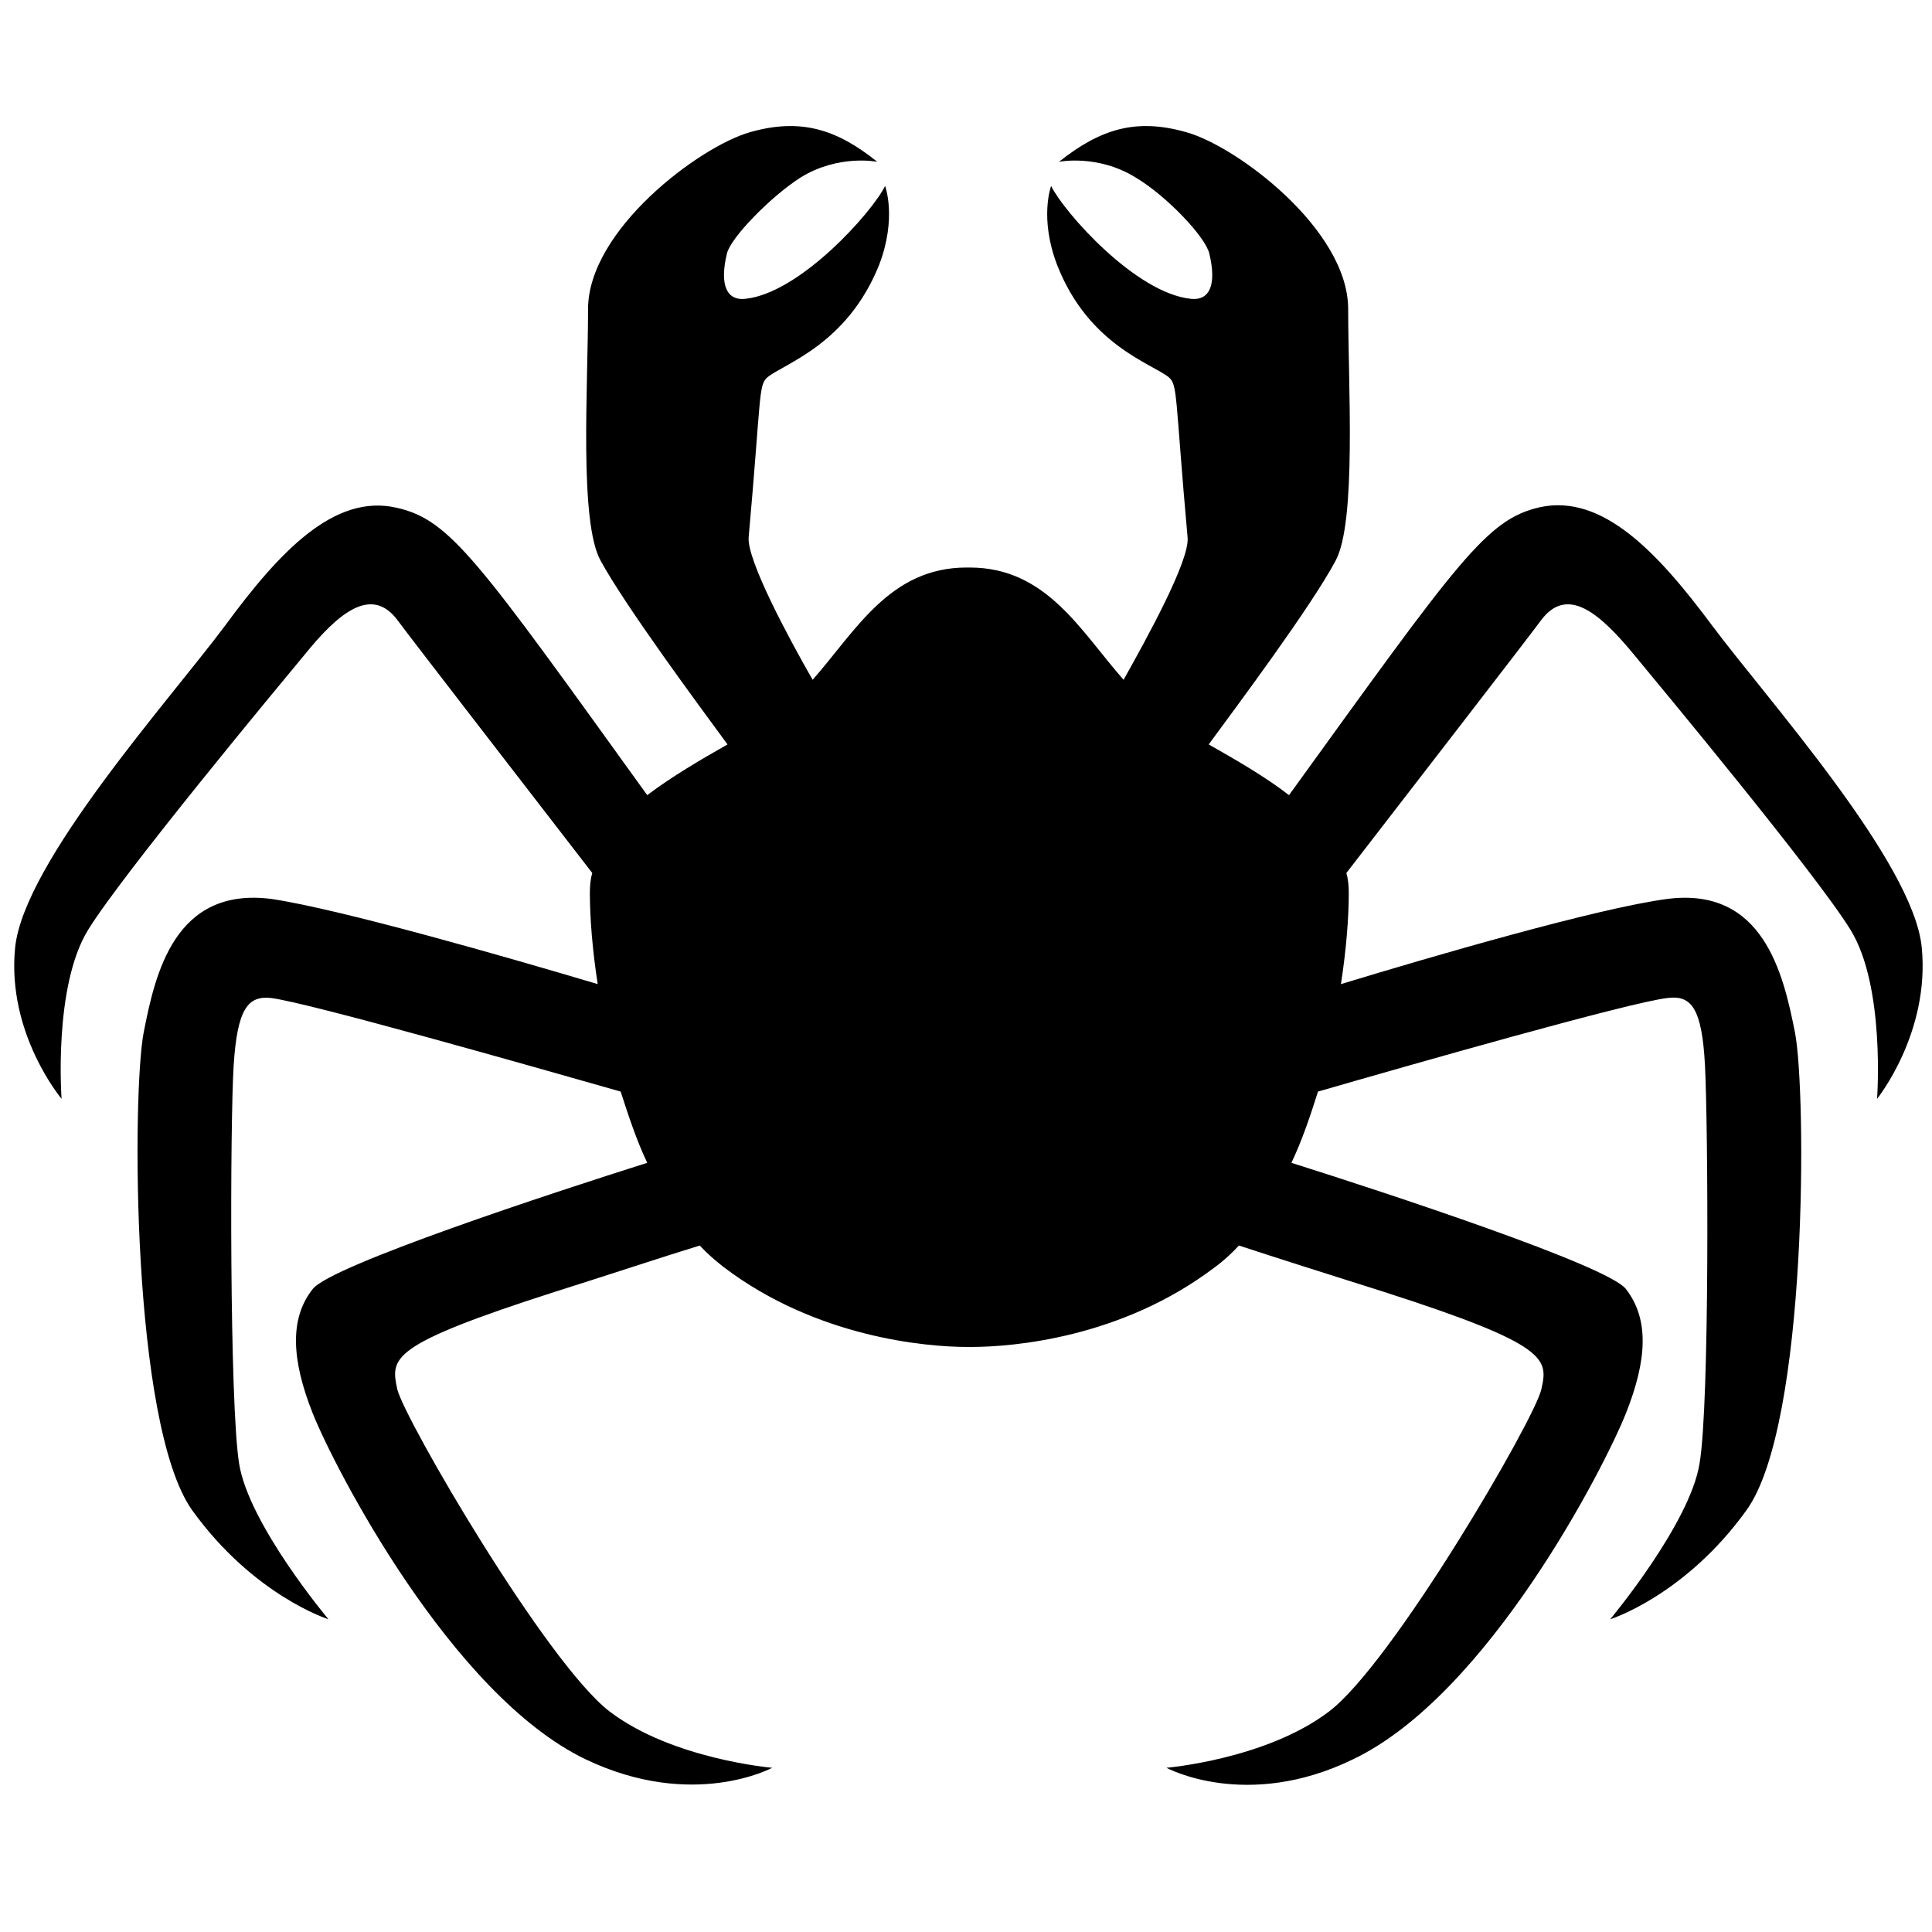 <svg width="320" height="320" viewBox="0 0 320 320" fill="none" xmlns="http://www.w3.org/2000/svg">
<path d="M318.3 156.9C316.9 142.7 292.5 115.6 283.5 103.5C274.5 91.4 265.4 81.8 255.1 84C246.2 86 241.7 92.7 213.5 131.7C209.5 128.6 204.6 125.8 200.2 123.3C205.2 116.5 217.2 100.4 221.2 92.9C224.7 86.5 223.3 64 223.3 51.2C223.3 38 204.8 24.2 196.5 21.9C188.1 19.5 182.2 21.4 175.4 26.8C175.4 26.8 181.8 25.5 188.1 29.4C193.3 32.5 199.7 39.3 200.3 42C201.6 47.4 200.2 49.8 197.3 49.5C188.1 48.6 176.2 35.1 174.1 30.8C174.1 30.8 172.1 36.1 175.1 43.9C180.3 57.2 190.8 60.2 193.6 62.5C195.1 63.8 194.6 65.6 196.7 89C197.1 92.8 189.9 105.8 186.1 112.6C178.9 104.4 173.3 94 160.6 94H160.1C147.4 94 141.8 104.4 134.6 112.6C130.7 105.8 123.7 92.8 124 89C126.1 65.6 125.6 63.8 127.1 62.5C129.9 60.2 140.3 57.1 145.6 43.9C148.6 36.1 146.6 30.8 146.6 30.8C144.5 35.1 132.5 48.6 123.4 49.5C120.5 49.8 119.1 47.4 120.4 42C121 39.4 127.6 32.6 132.6 29.4C138.9 25.5 145.3 26.8 145.3 26.8C138.6 21.4 132.6 19.5 124.2 21.9C115.8 24.3 97.4 38.1 97.4 51.2C97.4 64 95.9 86.5 99.5 92.9C103.6 100.4 115.5 116.5 120.5 123.3C116.1 125.8 111.3 128.6 107.2 131.7C79.1 92.7 74.6 86.1 65.7 84.1C55.3 81.7 46.2 91.5 37.3 103.6C28.3 115.7 3.9 142.8 2.5 157C1.1 171.2 10.2 182 10.2 182C10.2 182 8.8 163.4 14.6 154C20.4 144.6 46.5 113.2 50.4 108.5C55.9 101.7 61.5 96.8 65.9 102.8C68.8 106.7 86.3 129.3 98.1 144.6C97.8 145.6 97.7 146.7 97.7 147.9C97.7 151.9 98.1 157.2 99 163C83.9 158.5 56.4 150.6 45 148.9C28.9 146.8 25.7 161.3 23.8 171C21.9 180.7 21.7 235.8 31.8 250.1C42 264.3 54.4 268.2 54.4 268.2C54.4 268.2 41.2 252.5 39.6 242.4C38 232.3 38.1 186 38.7 176.5C39.3 167 41.1 164.9 44.9 165.3C51.2 166.1 87.7 176.5 102.8 180.8C104.1 184.8 105.4 188.8 107.2 192.6C91.7 197.5 54.8 209.6 51.8 213.5C47.9 218.4 48.3 225.3 51.8 234.1C55.3 242.9 74.7 280.7 97 291.4C114.8 299.9 127.9 292.8 127.9 292.8C127.9 292.8 111.4 291.4 101 283.5C90.6 275.6 67 235.1 65.8 230.1C64.7 224.9 64.4 222.8 91.8 214C101 211.1 110 208.1 115.9 206.3C117.2 207.7 118.5 208.8 119.9 209.9C135.2 221.5 153.3 223.1 160.3 223.1H160.8C167.8 223.1 185.8 221.6 201.2 209.9C202.6 208.9 204 207.6 205.2 206.3C211 208.2 220.1 211.1 229.3 214C256.7 222.8 256.4 225.1 255.3 230.1C254.2 235.1 230.6 275.6 220.1 283.5C209.7 291.4 193.2 292.8 193.2 292.8C193.2 292.8 206.4 300 224.1 291.4C246.5 280.7 265.8 242.9 269.3 234.1C272.8 225.3 273.2 218.5 269.3 213.5C266.3 209.6 229.4 197.5 213.9 192.6C215.7 188.8 217 184.9 218.3 180.8C233.2 176.5 269.9 166 276.2 165.3C280.1 164.8 281.9 166.9 282.4 176.5C282.9 186 283.2 232.4 281.5 242.4C279.9 252.4 266.7 268.2 266.7 268.2C266.7 268.2 279.1 264.3 289.3 250.1C299.5 235.9 299.2 180.6 297.3 171C295.4 161.4 292.1 146.8 276.1 148.9C264.7 150.4 237.2 158.4 222.1 163C223 157.2 223.4 151.9 223.4 147.9C223.4 146.8 223.3 145.6 223 144.6C234.8 129.3 252.3 106.7 255.2 102.8C259.6 96.8 265.1 101.7 270.7 108.5C274.5 113.1 300.7 144.6 306.5 154C312.3 163.4 310.9 182 310.9 182C310.9 182 319.7 171.1 318.3 156.9V156.9Z" fill="black"/>
</svg>

